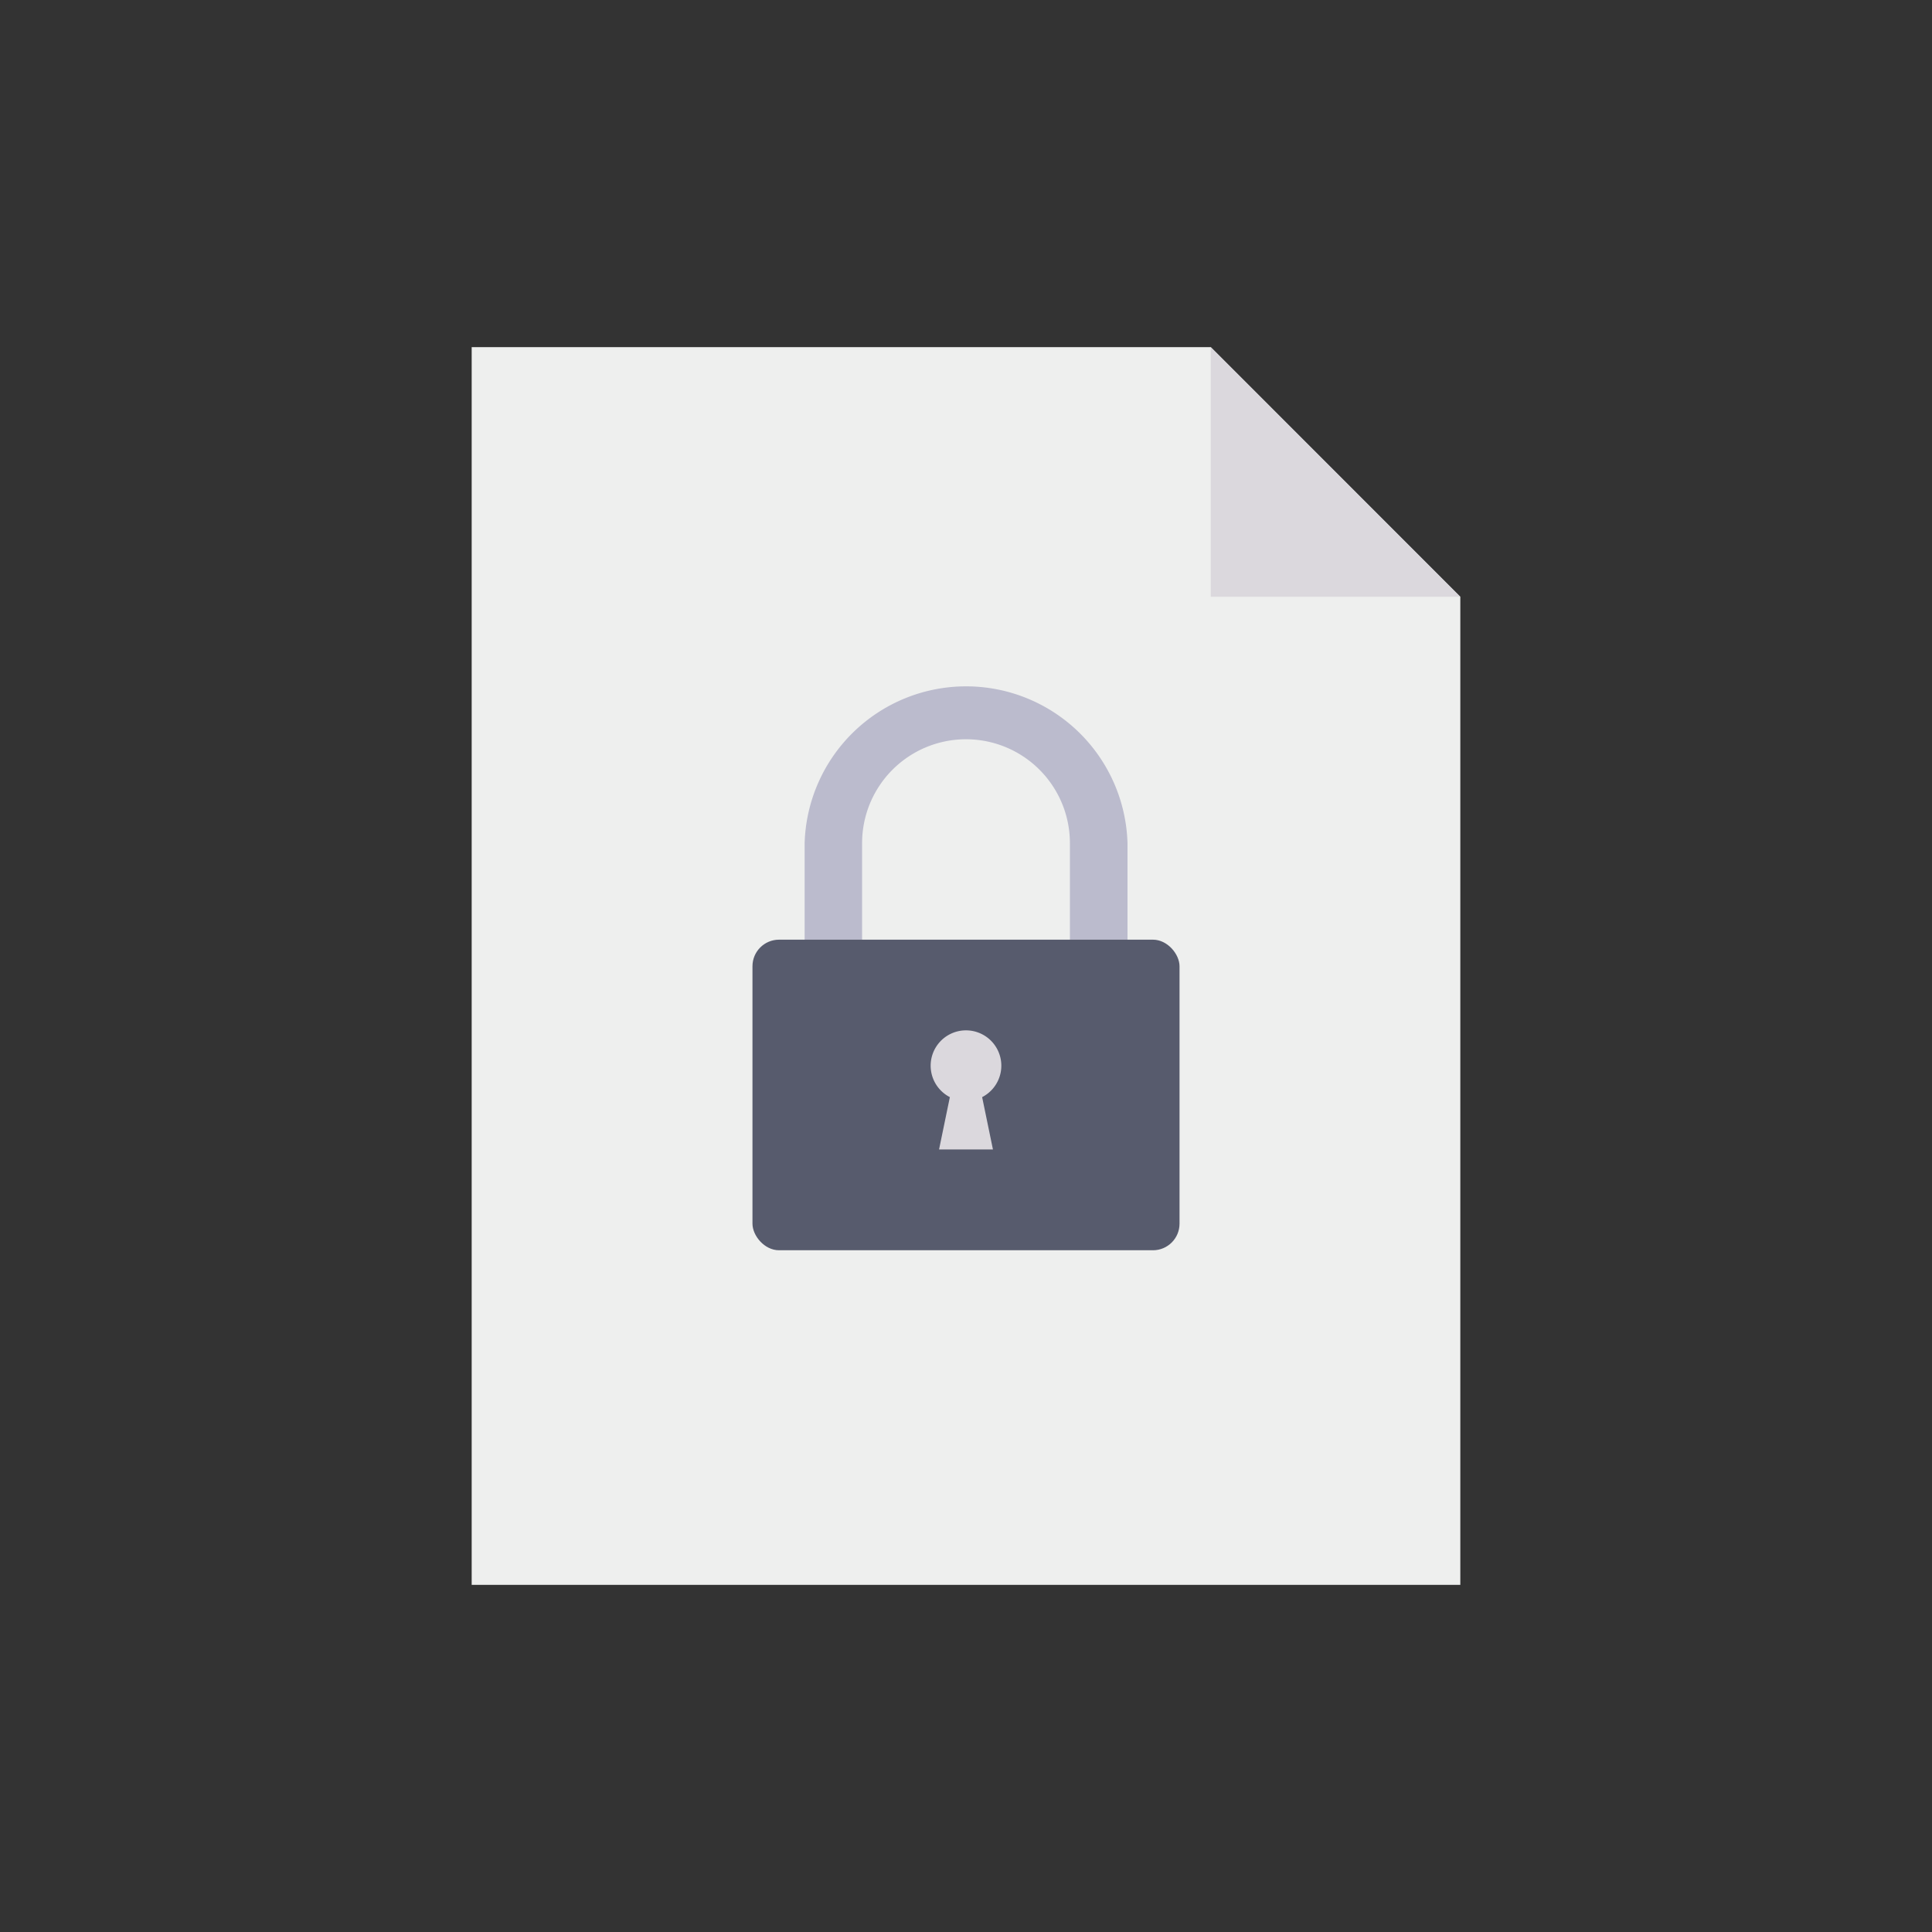 <svg id="icon" height="512" viewBox="0 0 128 128" width="512" xmlns="http://www.w3.org/2000/svg"><rect x="0" y="0" width="128" height="128" fill="#333333" stroke="none"/><path d="m96.75 39.54v65.46h-65.5v-82h48.97z" fill="#eeefee"/><path d="m80.217 39.535h16.531l-16.531-16.531z" fill="#dbd8dd"/><path d="m57.116 63.051v-7.189a6.884 6.884 0 0 1 13.768 0v7.189h3.816v-7.189a10.7 10.7 0 0 0 -21.391 0v7.189z" fill="#bbbbcd"/><rect fill="#575b6d" height="20.577" rx="1.761" width="28.294" x="49.853" y="62.256"/><path d="m62.931 72.687-.716 3.467h3.57l-.716-3.467a2.341 2.341 0 1 0 -2.139 0z" fill="#dbd8dd"/></svg>